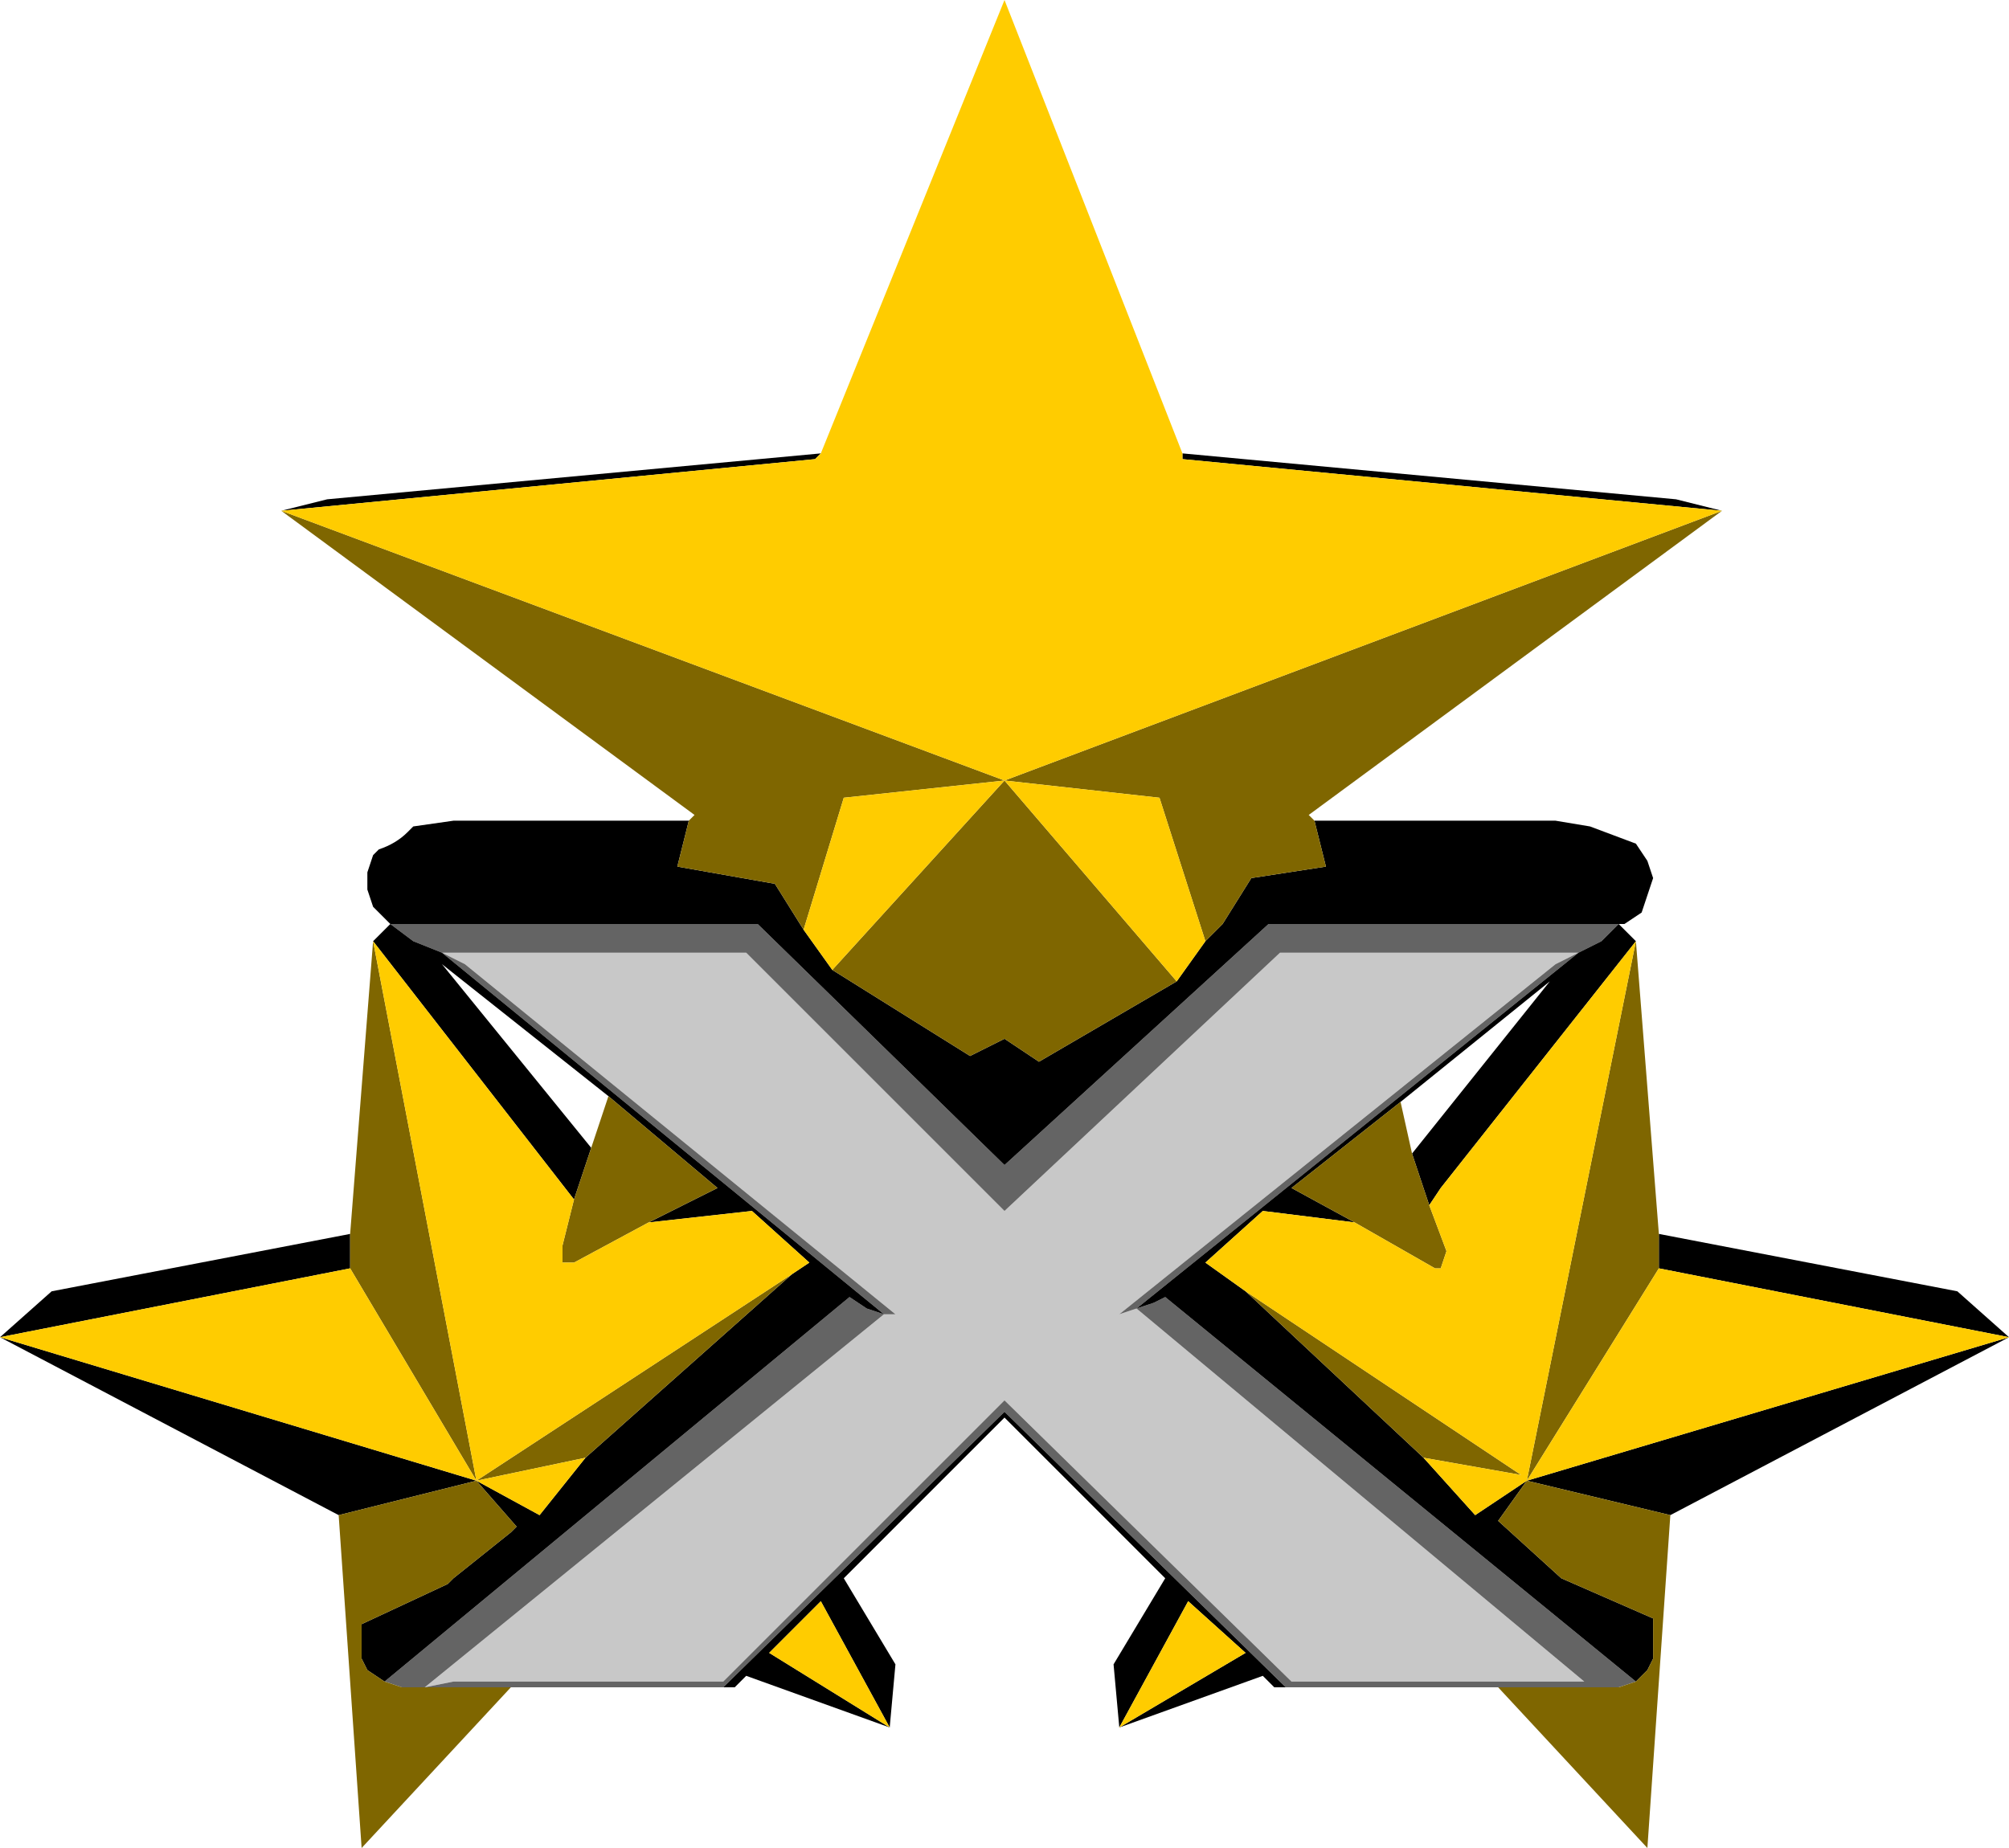 <?xml version="1.0" encoding="UTF-8" standalone="no"?>
<svg xmlns:ffdec="https://www.free-decompiler.com/flash" xmlns:xlink="http://www.w3.org/1999/xlink" ffdec:objectType="shape" height="16.1px" width="17.5px" xmlns="http://www.w3.org/2000/svg">
  <g transform="matrix(1.0, 0.0, 0.0, 1.0, -1.25, 1.5)">
    <path d="M15.0 6.8 L14.8 6.9 11.0 9.95 11.15 9.9 15.05 13.15 12.5 13.15 10.0 10.7 7.55 13.15 5.2 13.15 4.95 13.2 8.95 9.95 9.05 9.95 5.3 6.9 5.1 6.8 7.75 6.8 10.0 9.05 12.4 6.8 15.0 6.8" fill="#c8c8c8" fill-rule="evenodd" stroke="none"/>
    <path d="M4.65 6.55 L7.85 6.55 10.0 8.65 12.3 6.55 15.35 6.55 15.2 6.7 15.0 6.8 12.4 6.8 10.0 9.05 7.75 6.8 5.1 6.8 5.3 6.9 9.05 9.95 8.95 9.95 4.95 13.2 5.2 13.15 7.55 13.15 10.0 10.7 12.5 13.15 15.05 13.15 11.15 9.9 11.0 9.95 14.8 6.9 15.0 6.8 11.15 9.9 11.3 9.85 11.4 9.8 15.5 13.15 15.35 13.2 14.3 13.2 12.45 13.2 10.0 10.8 7.55 13.2 5.7 13.2 4.95 13.2 4.75 13.2 4.6 13.15 8.65 9.8 8.8 9.9 8.95 9.95 5.1 6.8 4.85 6.7 4.65 6.55" fill="#646464" fill-rule="evenodd" stroke="none"/>
    <path d="M16.25 2.95 L11.55 2.5 11.55 2.45 15.85 2.85 16.25 2.95 M8.4 2.45 L8.35 2.5 3.7 2.95 4.1 2.85 8.4 2.45 M11.75 6.7 L11.9 6.55 12.15 6.15 12.8 6.05 12.7 5.65 14.8 5.65 15.1 5.7 15.5 5.85 15.6 6.0 15.65 6.15 15.55 6.45 15.4 6.55 15.35 6.55 12.3 6.55 10.0 8.65 7.85 6.55 4.65 6.55 4.5 6.4 4.45 6.25 4.45 6.1 4.5 5.95 4.55 5.9 Q4.7 5.85 4.8 5.75 L4.85 5.7 5.2 5.65 7.25 5.65 7.15 6.05 8.0 6.2 8.25 6.6 8.5 6.95 9.7 7.7 10.0 7.55 10.3 7.75 11.5 7.05 11.75 6.7 M15.0 6.8 L15.2 6.7 15.35 6.55 15.5 6.7 13.8 8.85 13.7 9.0 13.55 8.55 14.75 7.05 13.45 8.1 12.5 8.85 13.05 9.15 12.25 9.05 11.75 9.5 12.1 9.75 13.65 11.2 14.1 11.7 14.55 11.4 18.75 10.15 15.7 9.55 15.7 9.25 18.3 9.75 18.75 10.15 15.8 11.7 14.55 11.4 14.3 11.75 14.85 12.25 15.65 12.6 15.65 12.95 15.6 13.05 15.5 13.15 11.4 9.8 11.3 9.85 11.15 9.9 15.0 6.8 M12.45 13.2 L12.35 13.2 12.25 13.1 11.0 13.55 10.95 13.0 11.4 12.25 10.0 10.85 8.6 12.25 9.05 13.0 9.0 13.55 7.75 13.1 7.65 13.2 7.55 13.2 10.0 10.8 12.45 13.2 M4.2 11.7 L1.25 10.15 1.7 9.75 4.3 9.25 4.3 9.55 1.25 10.15 5.4 11.4 4.2 11.7 M4.5 6.7 L4.65 6.55 4.85 6.7 5.1 6.8 8.95 9.95 8.8 9.9 8.65 9.8 4.6 13.15 4.45 13.05 4.4 12.95 4.4 12.65 5.15 12.3 5.2 12.25 5.7 11.85 5.75 11.8 5.4 11.4 5.95 11.7 6.35 11.2 8.15 9.6 8.3 9.5 7.8 9.05 6.9 9.15 7.5 8.85 6.55 8.05 5.1 6.9 6.4 8.5 6.25 8.95 4.5 6.7 M11.0 13.55 L12.1 12.9 11.6 12.45 11.0 13.55 M9.0 13.55 L8.4 12.45 7.95 12.9 9.0 13.55" fill="#000000" fill-rule="evenodd" stroke="none"/>
    <path d="M3.7 2.95 L10.0 5.3 16.25 2.95 12.65 5.6 12.7 5.65 12.8 6.05 12.15 6.15 11.9 6.55 11.75 6.7 11.35 5.45 10.0 5.3 11.5 7.05 10.3 7.75 10.0 7.55 9.7 7.7 8.5 6.95 10.0 5.3 8.6 5.45 8.25 6.6 8.0 6.2 7.15 6.05 7.25 5.65 7.3 5.6 3.7 2.95 M15.5 6.7 L15.7 9.25 15.7 9.55 14.55 11.4 15.5 6.7 M15.8 11.7 L15.6 14.6 14.3 13.2 15.35 13.2 15.5 13.15 15.6 13.05 15.65 12.95 15.65 12.6 14.85 12.25 14.3 11.75 14.55 11.4 15.8 11.7 M5.7 13.2 L4.4 14.6 4.2 11.7 5.4 11.4 8.15 9.6 6.35 11.2 5.4 11.4 5.75 11.8 5.7 11.85 5.2 12.25 5.15 12.3 4.4 12.65 4.4 12.95 4.45 13.05 4.6 13.15 4.75 13.2 4.95 13.2 5.7 13.2 M4.3 9.25 L4.5 6.7 5.4 11.4 4.3 9.55 4.3 9.25 M13.65 11.2 L12.1 9.75 14.5 11.35 13.65 11.2 M13.05 9.15 L12.5 8.85 13.45 8.1 13.55 8.55 13.7 9.0 13.85 9.4 13.8 9.55 13.75 9.55 13.05 9.15 M6.9 9.15 L6.25 9.5 6.15 9.5 6.15 9.35 6.25 8.95 6.4 8.5 6.55 8.05 7.5 8.85 6.9 9.15" fill="#7f6600" fill-rule="evenodd" stroke="none"/>
    <path d="M11.55 2.45 L11.55 2.5 16.25 2.95 10.0 5.3 3.7 2.95 8.35 2.5 8.4 2.45 10.0 -1.5 11.55 2.45 M11.75 6.7 L11.5 7.05 10.0 5.3 11.35 5.45 11.75 6.7 M8.5 6.95 L8.25 6.6 8.6 5.45 10.0 5.3 8.5 6.95 M15.7 9.55 L18.75 10.15 14.55 11.4 14.1 11.7 13.65 11.2 14.5 11.35 12.1 9.75 11.75 9.5 12.25 9.05 13.05 9.15 13.75 9.55 13.8 9.55 13.85 9.4 13.7 9.0 13.8 8.85 15.5 6.7 14.55 11.4 15.7 9.55 M11.0 13.55 L11.6 12.45 12.1 12.9 11.0 13.55 M6.9 9.15 L7.8 9.05 8.3 9.5 8.15 9.6 5.4 11.4 4.5 6.7 6.25 8.95 6.15 9.35 6.15 9.5 6.25 9.5 6.9 9.15 M6.35 11.2 L5.95 11.7 5.4 11.4 6.35 11.2 M9.0 13.55 L7.95 12.9 8.4 12.45 9.0 13.55 M4.3 9.55 L5.4 11.4 1.25 10.15 4.3 9.55" fill="#ffcc00" fill-rule="evenodd" stroke="none"/>
  </g>
</svg>
